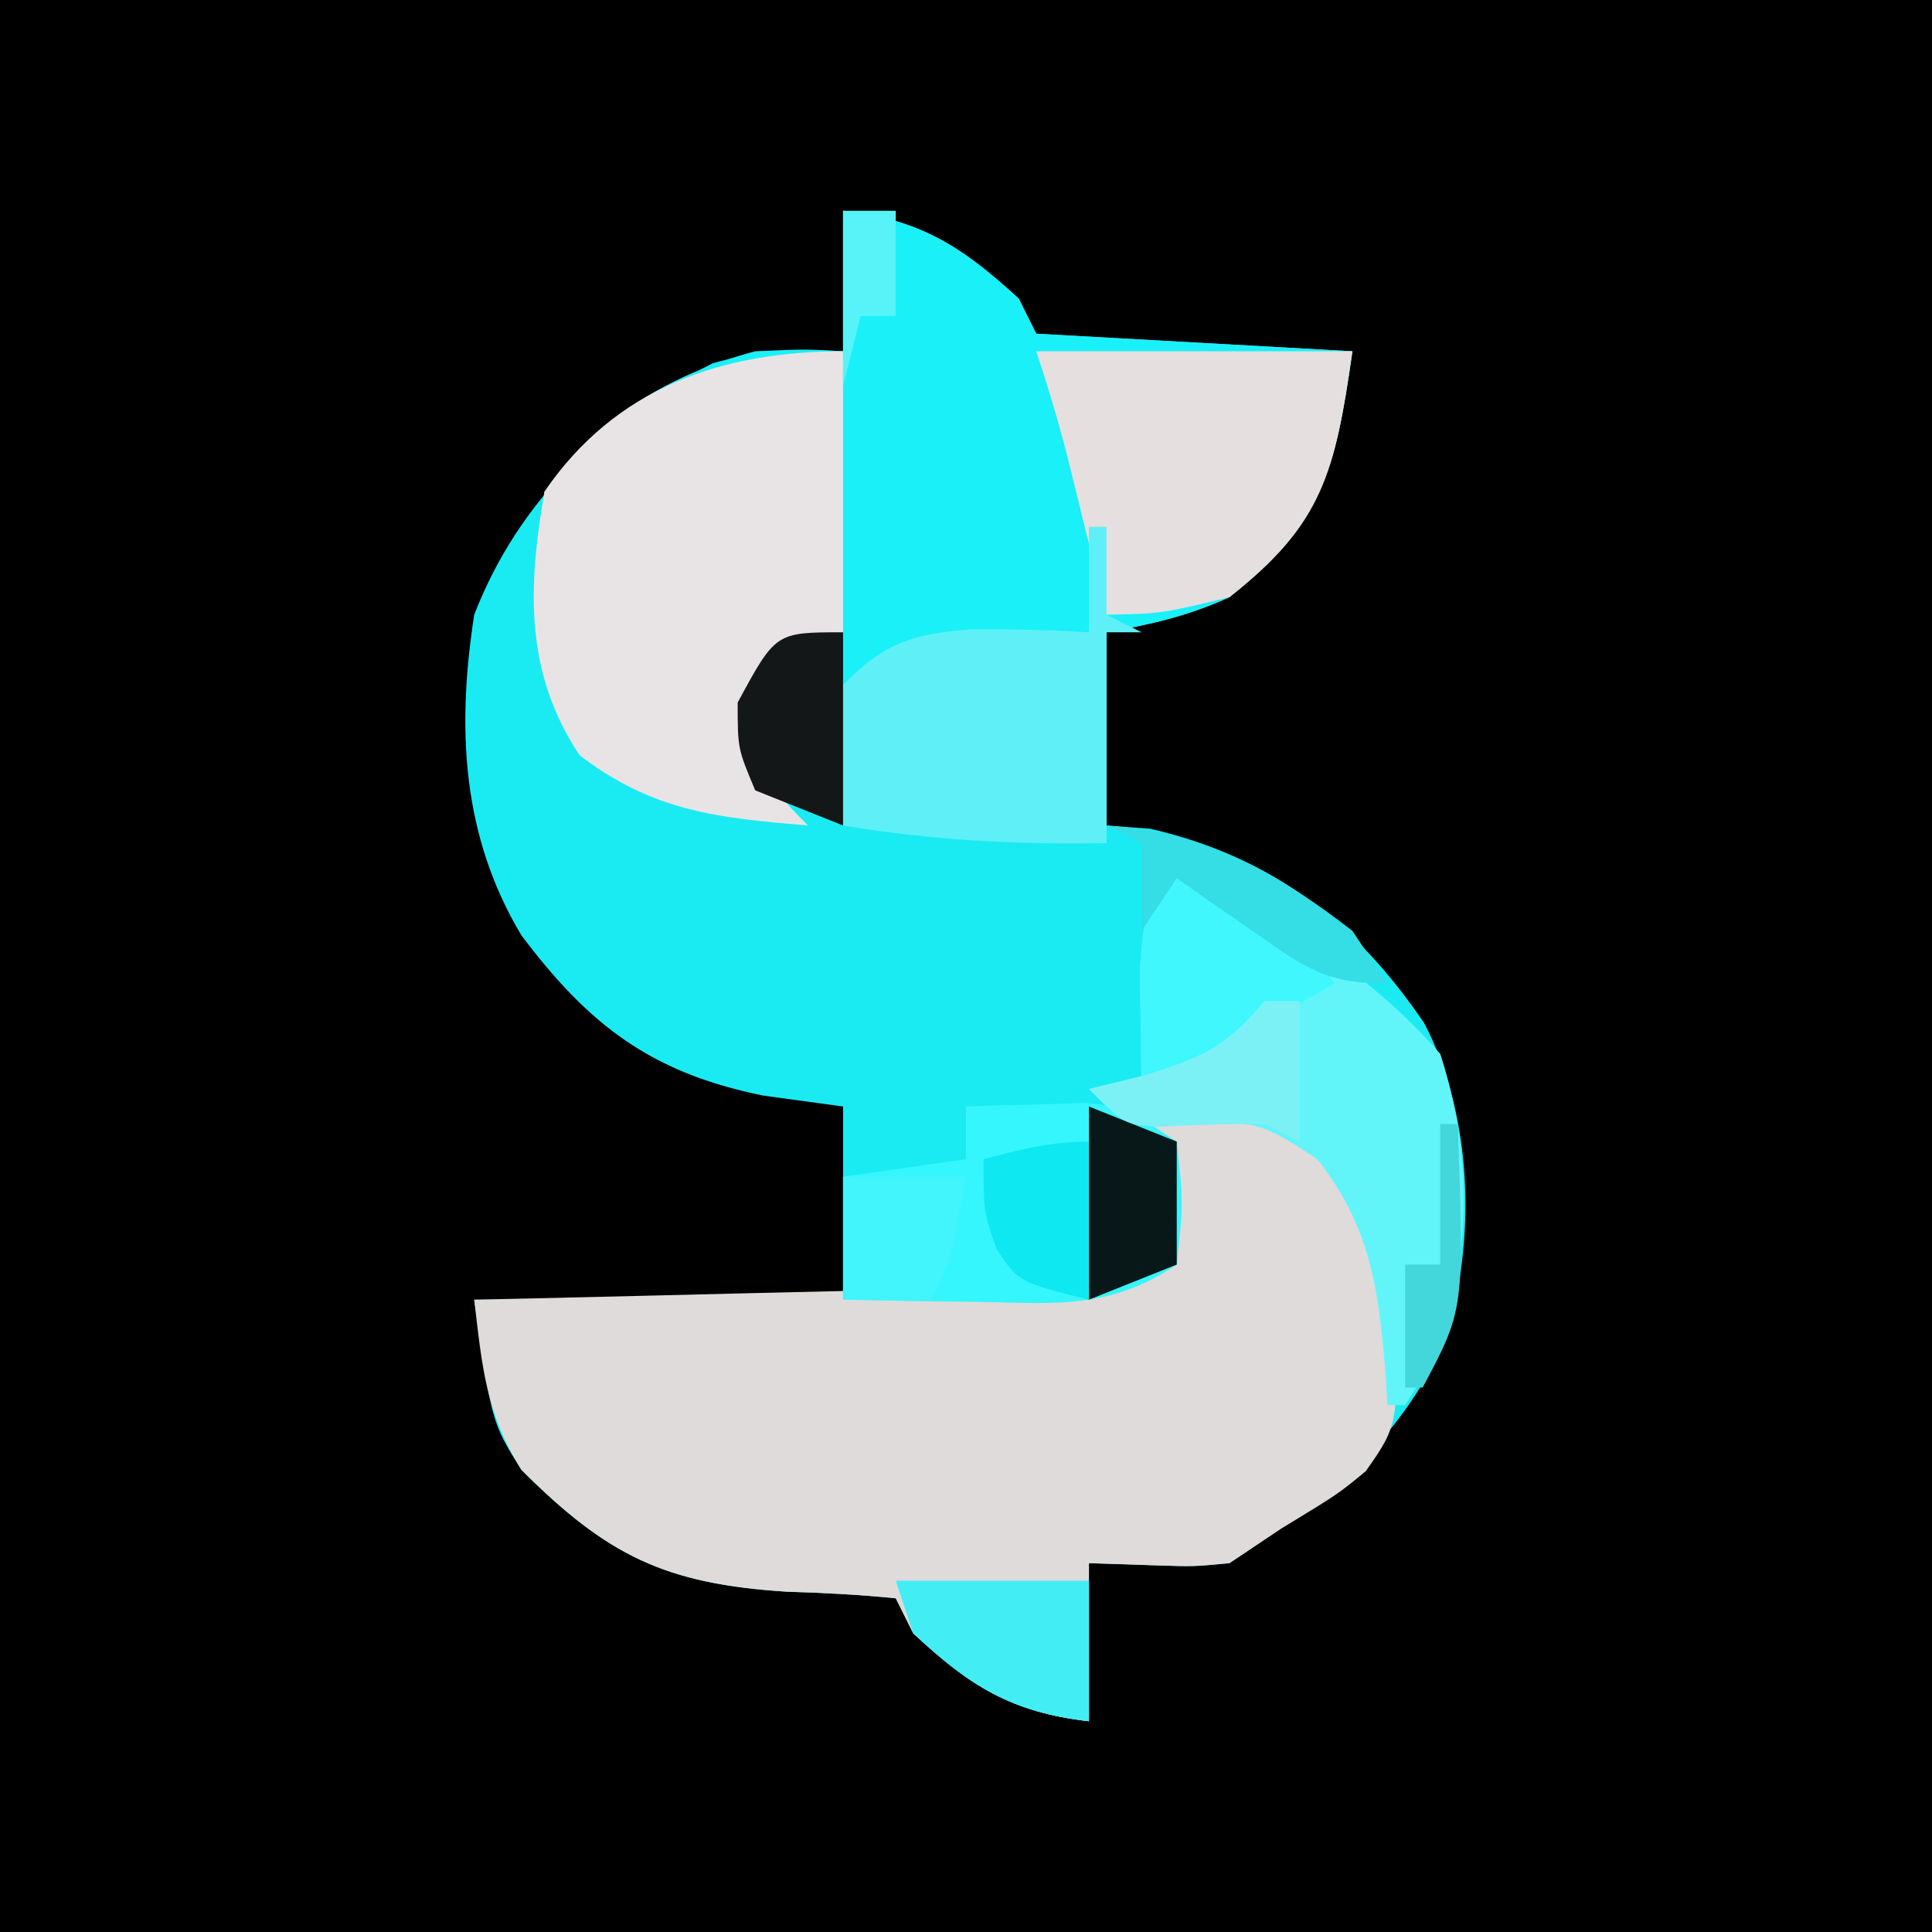 <?xml version="1.0" encoding="UTF-8"?>
<svg version="1.1" xmlns="http://www.w3.org/2000/svg" width="110" height="110">
<path d="M0 0 C36.3 0 72.6 0 110 0 C110 36.3 110 72.6 110 110 C73.7 110 37.4 110 0 110 C0 73.7 0 37.4 0 0 Z " fill="#000000" transform="translate(0,0)"/>
<path d="M0 0 C4.401 0.503 6.754 2.024 10 5 C10.33 5.66 10.66 6.32 11 7 C16.94 7.33 22.88 7.66 29 8 C27.997 15.019 27.264 17.691 22 22 C19.608 23.081 17.611 23.53 15 24 C15 27.63 15 31.26 15 35 C15.825 35.062 16.65 35.124 17.5 35.188 C24.414 36.792 29.128 40.438 33.09 46.254 C35.876 51.599 36.045 58.553 34.316 64.254 C31.55 70.304 27.476 73.35 22 77 C19.957 77.195 19.957 77.195 17.812 77.125 C16.554 77.084 15.296 77.043 14 77 C14 79.97 14 82.94 14 86 C9.599 85.497 7.246 83.976 4 81 C3.505 80.01 3.505 80.01 3 79 C0.944 78.794 -1.122 78.686 -3.188 78.625 C-10.12 78.185 -13.412 76.588 -18.312 71.688 C-20 69 -20 69 -21 62 C-14.07 62 -7.14 62 0 62 C0 58.37 0 54.74 0 51 C-1.506 50.794 -3.011 50.587 -4.562 50.375 C-10.926 49.079 -14.458 46.379 -18.316 41.25 C-21.718 35.561 -21.999 29.457 -21 23 C-18.478 16.487 -13.596 11.842 -7.438 8.688 C-4.845 7.956 -2.681 7.847 0 8 C0 5.36 0 2.72 0 0 Z " fill="#1AEBF3" transform="translate(48,12)"/>
<path d="M0 0 C4.401 0.503 6.754 2.024 10 5 C10.33 5.66 10.66 6.32 11 7 C16.94 7.33 22.88 7.66 29 8 C27.997 15.019 27.264 17.691 22 22 C19.608 23.081 17.611 23.53 15 24 C15 27.96 15 31.92 15 36 C9.848 36.09 5.081 35.847 0 35 C0 31.37 0 27.74 0 24 C-4.107 25.497 -4.107 25.497 -4.938 28.375 C-5.015 31.609 -4.157 32.671 -2 35 C-7.13 34.565 -10.798 34.213 -15 31 C-18.123 26.315 -17.954 21.469 -17 16 C-14.213 11.89 -9.77 9.255 -5 8 C-2.188 7.875 -2.188 7.875 0 8 C0 5.36 0 2.72 0 0 Z " fill="#1AF0F8" transform="translate(48,12)"/>
<path d="M0 0 C3.188 -0.312 3.188 -0.312 7 0 C10.514 2.889 13.661 5.895 14.406 10.523 C14.654 18.069 14.654 18.069 12.762 20.762 C11.188 22.062 11.188 22.062 8 24 C7.01 24.66 6.02 25.32 5 26 C2.957 26.195 2.957 26.195 0.812 26.125 C-0.446 26.084 -1.704 26.043 -3 26 C-3 28.97 -3 31.94 -3 35 C-7.401 34.497 -9.754 32.976 -13 30 C-13.33 29.34 -13.66 28.68 -14 28 C-16.056 27.794 -18.122 27.686 -20.188 27.625 C-27.12 27.185 -30.412 25.588 -35.312 20.688 C-37.35 17.442 -37.554 14.769 -38 11 C-36.89 10.975 -35.779 10.95 -34.635 10.924 C-30.524 10.83 -26.413 10.73 -22.302 10.628 C-20.521 10.584 -18.74 10.543 -16.959 10.503 C-14.402 10.445 -11.846 10.381 -9.289 10.316 C-8.49 10.3 -7.691 10.283 -6.868 10.266 C-2.802 10.246 -2.802 10.246 1 9 C1.269 4.349 1.269 4.349 0 0 Z " fill="#DFDBDB" transform="translate(65,63)"/>
<path d="M0 0 C0 5.28 0 10.56 0 16 C-1.98 16.99 -1.98 16.99 -4 18 C-5.088 20.357 -5.088 20.357 -5 23 C-3.668 25.305 -3.668 25.305 -2 27 C-7.13 26.565 -10.798 26.213 -15 23 C-18.123 18.315 -17.954 13.469 -17 8 C-12.977 2.067 -6.893 0 0 0 Z " fill="#E8E4E5" transform="translate(48,20)"/>
<path d="M0 0 C6.14 2.936 11.442 5.814 16 11 C17.9 16.8 17.815 23.031 15.5 28.625 C14.758 29.801 14.758 29.801 14 31 C13.67 31 13.34 31 13 31 C12.963 30.408 12.925 29.817 12.887 29.207 C12.489 24.432 12.058 20.881 9 17 C5.881 14.921 5.413 14.792 1.938 15 C0.638 15 -0.661 15 -2 15 C-2.66 14.34 -3.32 13.68 -4 13 C-3.01 13 -2.02 13 -1 13 C-1.012 12.397 -1.023 11.793 -1.035 11.172 C-1.049 9.973 -1.049 9.973 -1.062 8.75 C-1.074 7.961 -1.086 7.172 -1.098 6.359 C-1.004 4.093 -0.632 2.171 0 0 Z " fill="#61F5FA" transform="translate(66,49)"/>
<path d="M0 0 C5.94 0 11.88 0 18 0 C17.015 6.893 16.323 9.843 11 14 C7.125 14.938 7.125 14.938 4 15 C3.795 14.169 3.59 13.337 3.379 12.48 C3.109 11.394 2.84 10.307 2.562 9.188 C2.296 8.109 2.029 7.03 1.754 5.918 C1.239 3.926 0.651 1.952 0 0 Z " fill="#E5DFDF" transform="translate(59,20)"/>
<path d="M0 0 C1.437 -0.054 2.875 -0.093 4.312 -0.125 C5.113 -0.148 5.914 -0.171 6.738 -0.195 C9 0 9 0 12 2 C12.375 5.5 12.375 5.5 12 9 C8.208 11.528 5.191 11.224 0.812 11.125 C0.063 11.116 -0.687 11.107 -1.459 11.098 C-3.306 11.074 -5.153 11.038 -7 11 C-7 8.69 -7 6.38 -7 4 C-3.535 3.505 -3.535 3.505 0 3 C0 2.01 0 1.02 0 0 Z " fill="#35F6FD" transform="translate(55,63)"/>
<path d="M0 0 C0.33 0 0.66 0 1 0 C1 1.65 1 3.3 1 5 C1.66 5.33 2.32 5.66 3 6 C2.34 6 1.68 6 1 6 C1 9.96 1 13.92 1 18 C-4.152 18.09 -8.919 17.847 -14 17 C-14.234 14.146 -14.419 11.797 -14 9 C-11.669 6.593 -9.978 6.07 -6.664 5.832 C-4.433 5.814 -2.227 5.869 0 6 C0 4.02 0 2.04 0 0 Z " fill="#5EF0F6" transform="translate(62,30)"/>
<path d="M0 0 C1.296 0.594 2.587 1.201 3.875 1.812 C4.594 2.149 5.314 2.485 6.055 2.832 C8 4 8 4 10 7 C8.855 7.65 8.855 7.65 7.688 8.312 C5.036 9.827 5.036 9.827 3.375 11.688 C2 13 2 13 -1 13 C-1.027 11.583 -1.047 10.167 -1.062 8.75 C-1.074 7.961 -1.086 7.172 -1.098 6.359 C-1.004 4.093 -0.632 2.171 0 0 Z " fill="#40F7FE" transform="translate(66,49)"/>
<path d="M0 0 C3.63 0 7.26 0 11 0 C11 2.64 11 5.28 11 8 C6.604 7.498 4.205 6.027 1 3 C0.67 2.01 0.34 1.02 0 0 Z " fill="#42EEF4" transform="translate(51,90)"/>
<path d="M0 0 C0 3.63 0 7.26 0 11 C-2.475 10.01 -2.475 10.01 -5 9 C-6 6.625 -6 6.625 -6 4 C-3.838 0 -3.838 0 0 0 Z " fill="#141717" transform="translate(48,36)"/>
<path d="M0 0 C2.475 0.99 2.475 0.99 5 2 C5 4.31 5 6.62 5 9 C3.35 9.66 1.7 10.32 0 11 C0 7.37 0 3.74 0 0 Z " fill="#081818" transform="translate(62,63)"/>
<path d="M0 0 C2.31 0 4.62 0 7 0 C6.125 4.75 6.125 4.75 5 7 C3.35 7 1.7 7 0 7 C0 4.69 0 2.38 0 0 Z " fill="#42F5FC" transform="translate(48,67)"/>
<path d="M0 0 C0 2.97 0 5.94 0 9 C-4 8 -4 8 -5.25 6.125 C-6 4 -6 4 -6 1 C-3.924 0.447 -2.156 0 0 0 Z " fill="#0EE8F0" transform="translate(62,65)"/>
<path d="M0 0 C5.577 0.418 9.655 2.614 14 6 C14.99 7.485 14.99 7.485 16 9 C12.368 9 11.253 8.045 8.312 6 C7.504 5.443 6.696 4.886 5.863 4.312 C5.248 3.879 4.634 3.446 4 3 C3.01 4.485 3.01 4.485 2 6 C2 4.35 2 2.7 2 1 C1.34 0.67 0.68 0.34 0 0 Z " fill="#34DEE4" transform="translate(63,47)"/>
<path d="M0 0 C0.66 0 1.32 0 2 0 C2 2.64 2 5.28 2 8 C1.34 7.67 0.68 7.34 0 7 C-2.049 6.97 -4.078 7.066 -6.125 7.16 C-8 7 -8 7 -10 5 C-8.907 4.732 -7.814 4.464 -6.688 4.188 C-3.268 3.086 -2.224 2.575 0 0 Z " fill="#7CF1F5" transform="translate(72,57)"/>
<path d="M0 0 C0.99 0 1.98 0 3 0 C3 1.98 3 3.96 3 6 C2.34 6 1.68 6 1 6 C0.67 7.32 0.34 8.64 0 10 C0 6.7 0 3.4 0 0 Z " fill="#57F3F8" transform="translate(48,12)"/>
<path d="M0 0 C0.33 0 0.66 0 1 0 C1.369 10.558 1.369 10.558 -1 15 C-1.33 15 -1.66 15 -2 15 C-2 12.69 -2 10.38 -2 8 C-1.34 8 -0.68 8 0 8 C0 5.36 0 2.72 0 0 Z " fill="#43D7DB" transform="translate(82,64)"/>
</svg>
